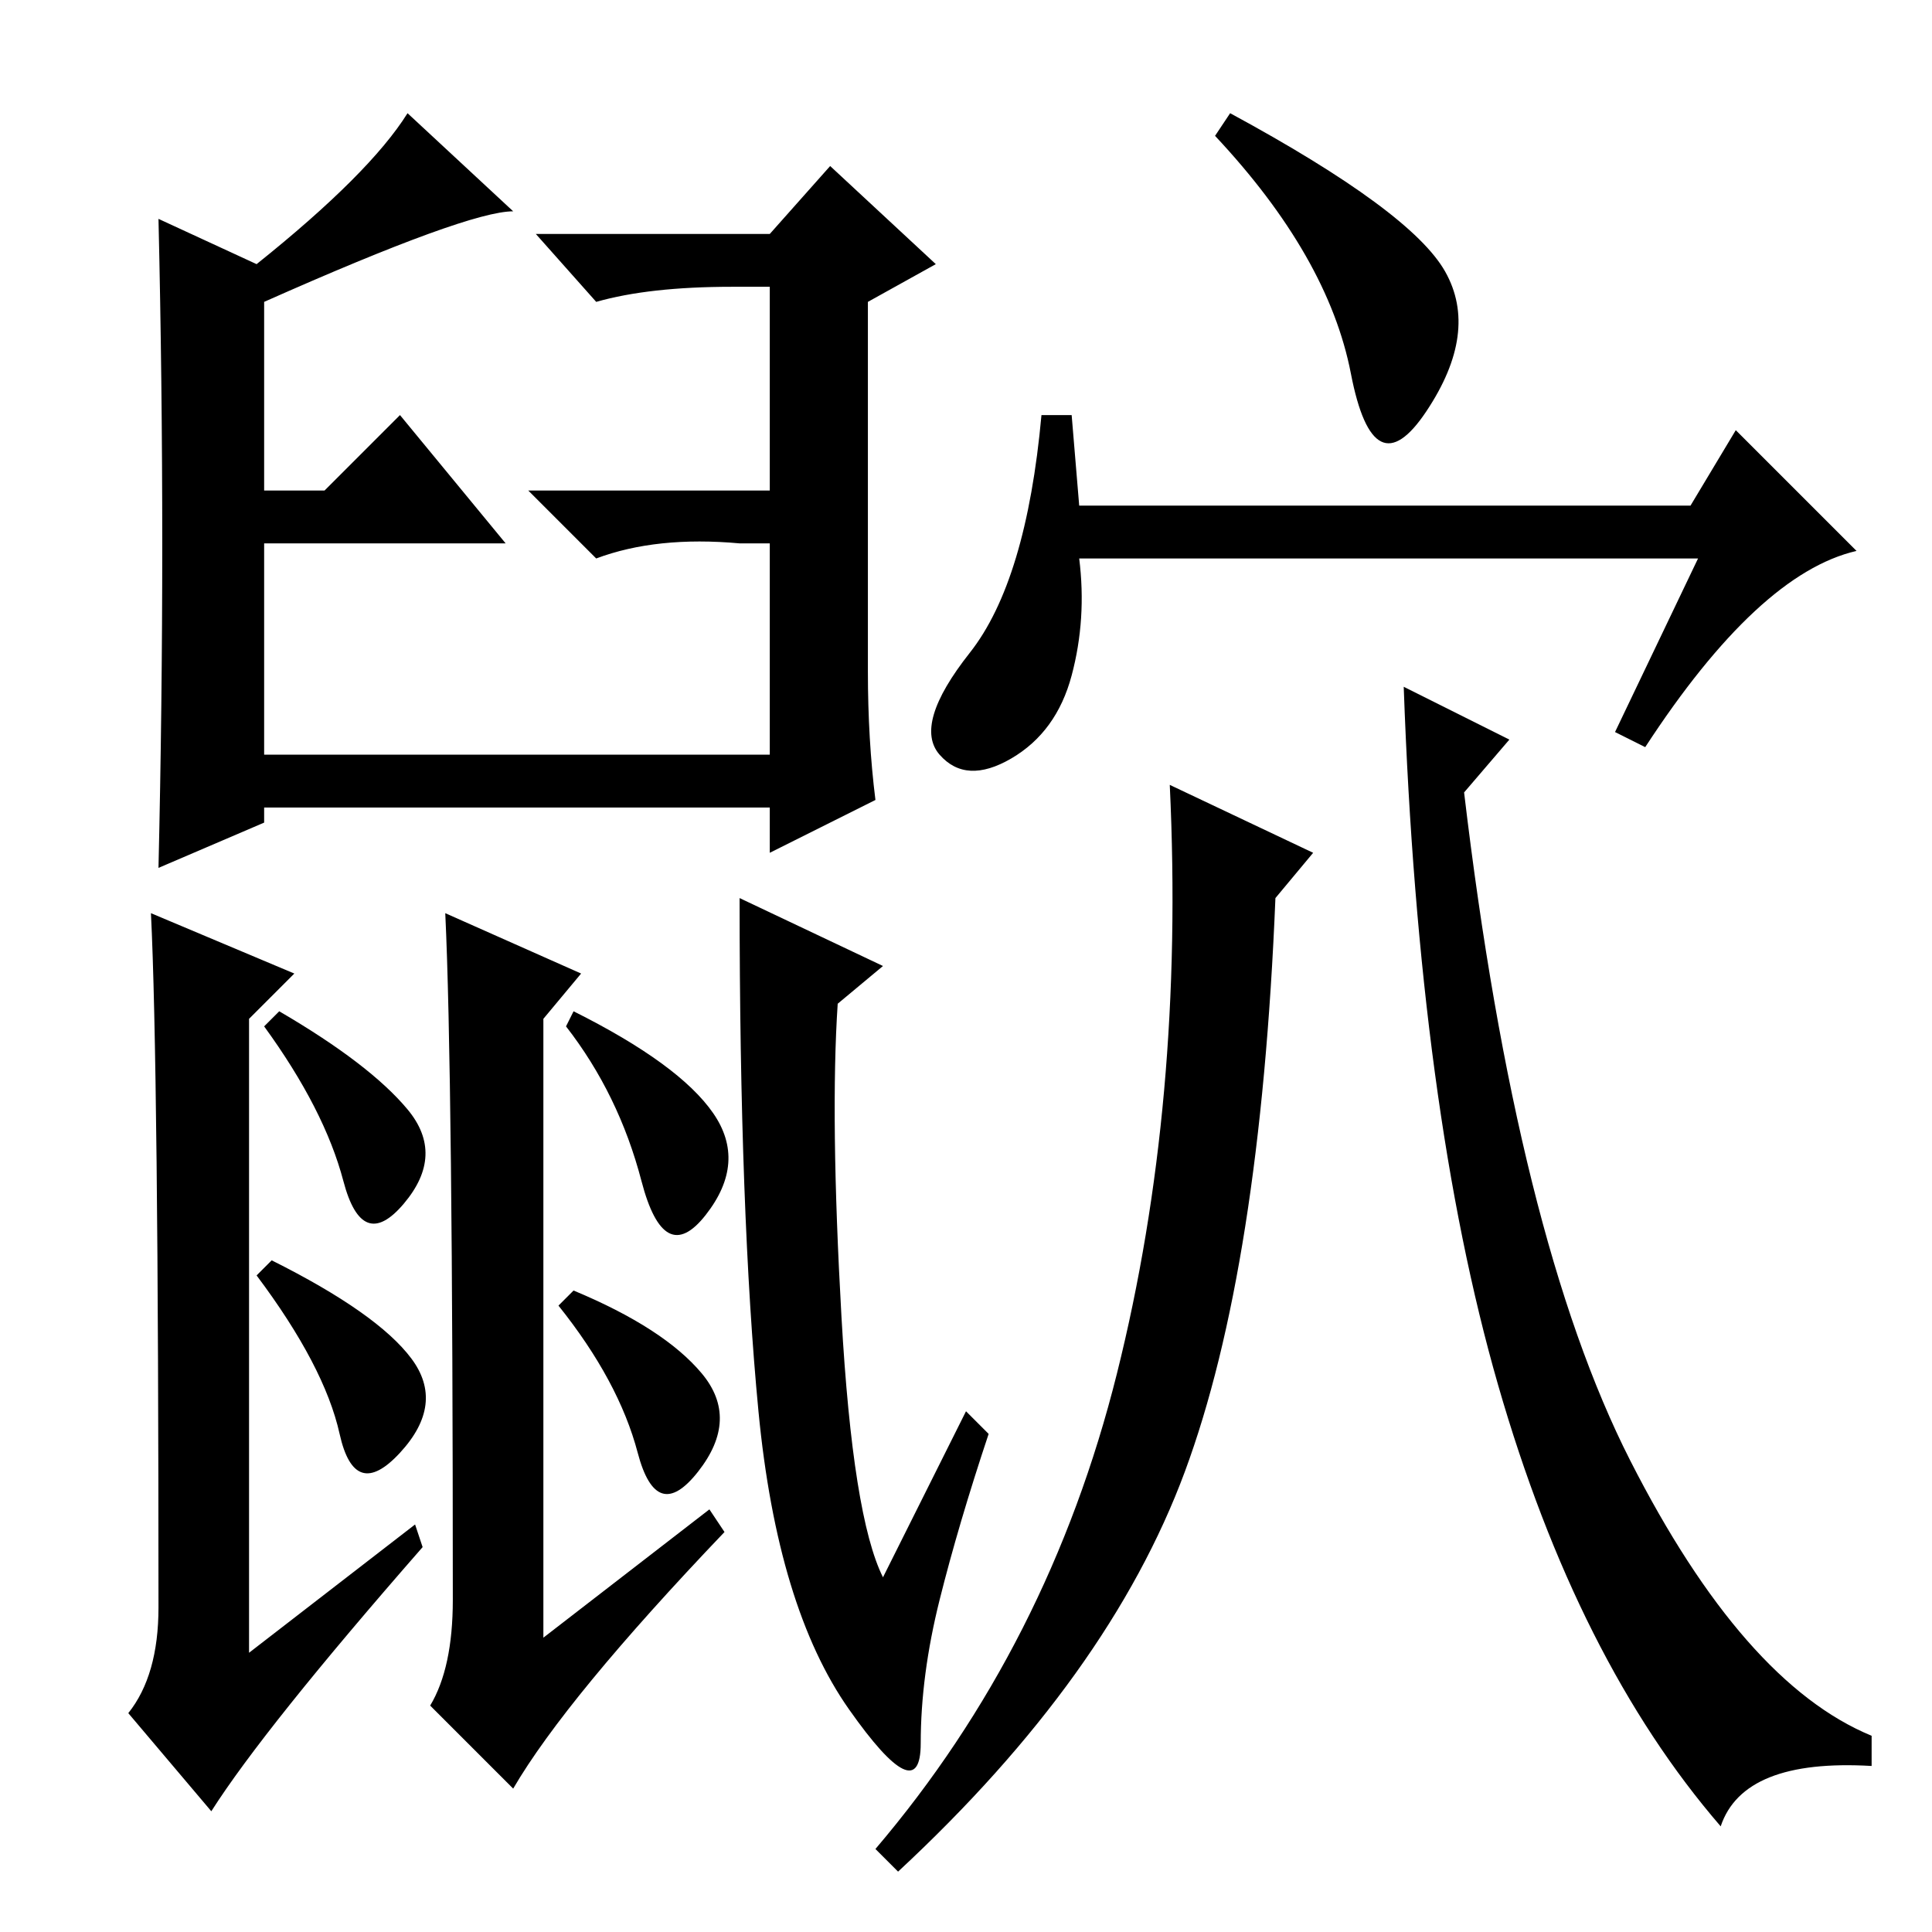 <?xml version="1.0" standalone="no"?>
<!DOCTYPE svg PUBLIC "-//W3C//DTD SVG 1.1//EN" "http://www.w3.org/Graphics/SVG/1.1/DTD/svg11.dtd" >
<svg xmlns="http://www.w3.org/2000/svg" xmlns:xlink="http://www.w3.org/1999/xlink" version="1.1" viewBox="0 -36 256 256">
  <g transform="matrix(1 0 0 -1 0 220)">
   <path fill="currentColor"
d="M115 167q0 -9 1 -17l-14 -7v6h-67v-2l-14 -6q1 43 0 86l13 -6q15 12 20 20l14 -13q-6 0 -33 -12v-25h8l10 10l14 -17h-32v-28h67v28h-4q-11 1 -19 -2l-9 9h32v27h-5q-11 0 -18 -2l-8 9h31l8 9l14 -13l-9 -5v-49zM20 135l19 -8l-6 -6v-84l22 17l1 -3q-21 -24 -28 -35
l-11 13q4 5 4 14q0 72 -1 92zM117 128l-6 -5q-1 -15 0.5 -41.5t5.5 -34.5l11 22l3 -3q-4 -12 -6.5 -22t-2.5 -19t-9.5 4.5t-12 39.5t-2.5 68zM59 135l18 -8l-5 -6v-82l22 17l2 -3q-21 -22 -28 -34l-11 11q3 5 3 14q0 70 -1 91zM54 109q5 -6 -0.5 -12.5t-8 3t-10.5 20.5l2 2
q12 -7 17 -13zM54.5 76q4.5 -6 -1.5 -12.5t-8 2.5t-11 21l2 2q14 -7 18.5 -13zM94.5 108.5q4.5 -6.5 -1 -13.5t-8.5 4.5t-10 20.5l1 2q14 -7 18.5 -13.5zM93 74q5 -6 -0.5 -13t-8 2.5t-10.5 19.5l2 2q12 -5 17 -11zM191.5 220q4.5 -8 -2.5 -18.5t-10 5t-18 31.5l2 3
q24 -13 28.5 -21zM225 182h-82q1 -8 -1 -15.5t-8 -11t-9.5 0.5t4 13.5t9.5 31.5h4l1 -12h81l6 10l16 -16q-13 -3 -28 -26l-4 2zM174 143l-5 -6q-2 -49 -12 -76t-38 -53l-3 3q23 27 32 63t7 78zM228 14q-19 22 -29.5 58.5t-12.5 92.5l14 -7l-6 -7q7 -59 22 -88.5t32 -36.5v-4
q-17 1 -20 -8z" />
  </g>

</svg>

